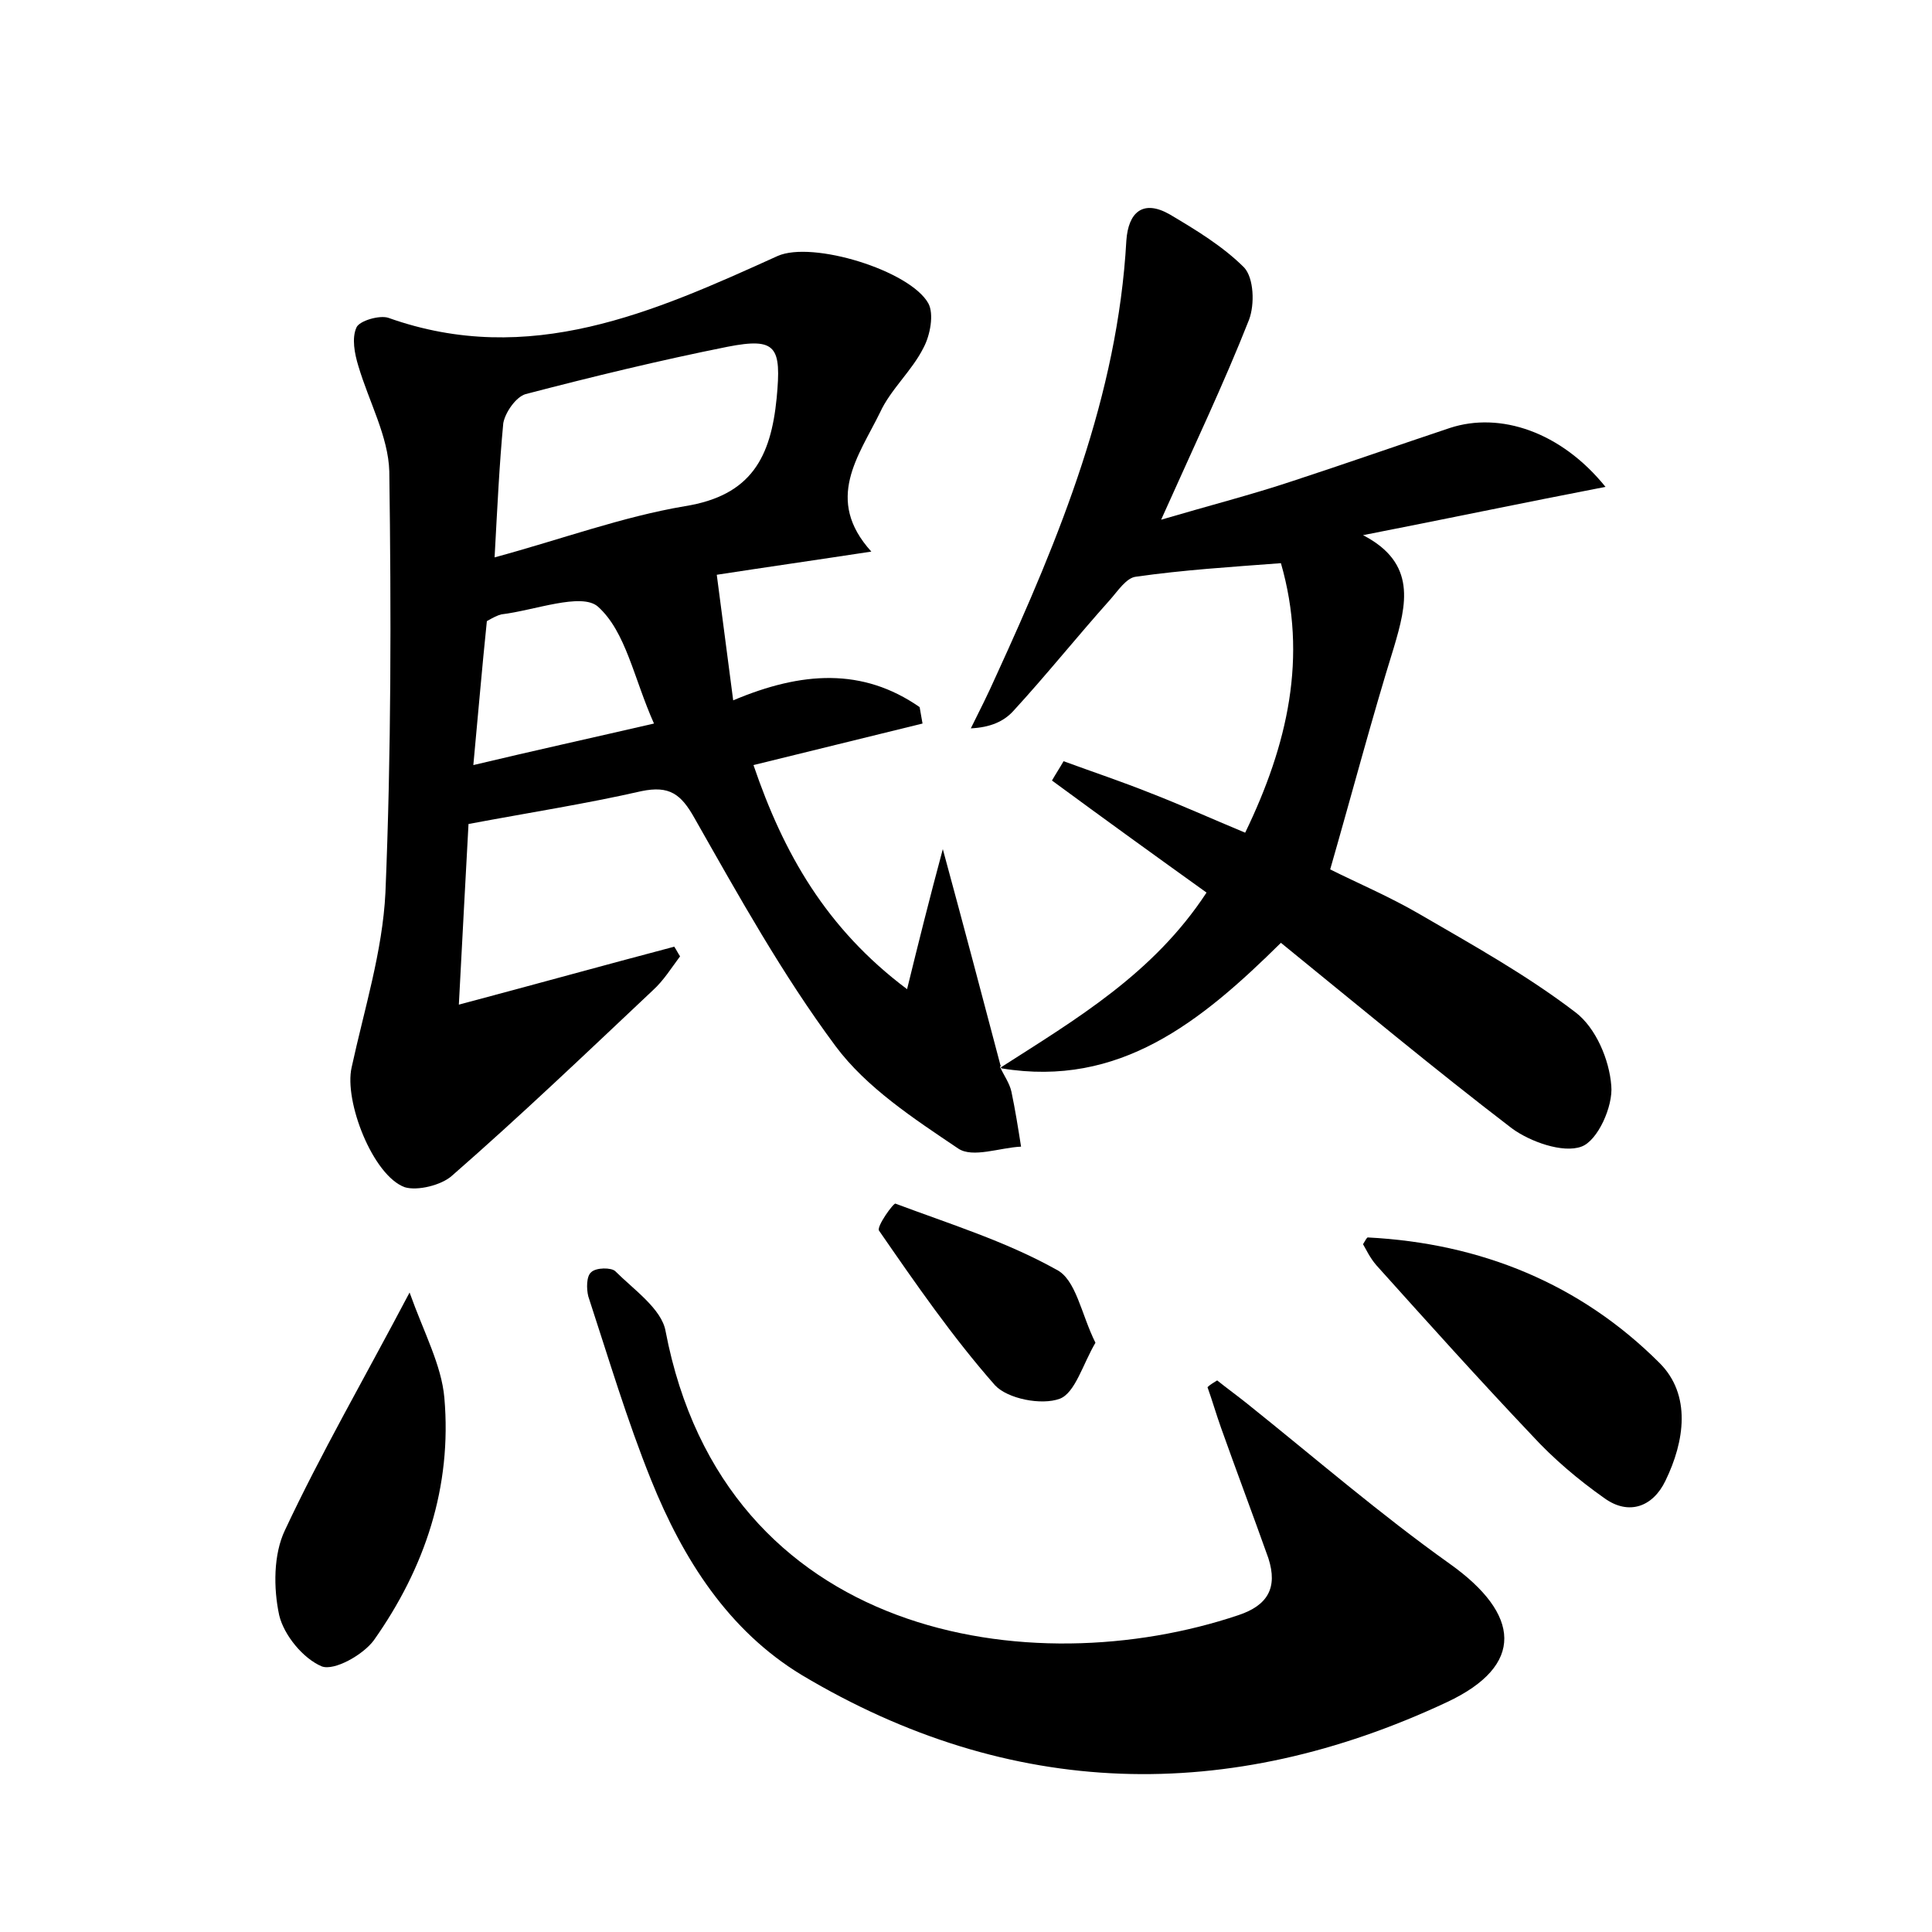 <?xml version="1.0" encoding="utf-8"?>
<!-- Generator: Adobe Illustrator 22.0.0, SVG Export Plug-In . SVG Version: 6.00 Build 0)  -->
<svg version="1.1" id="图层_1" xmlns="http://www.w3.org/2000/svg" xmlns:xlink="http://www.w3.org/1999/xlink" x="0px" y="0px"
	 viewBox="0 0 200 200" style="enable-background:new 0 0 200 200;" xml:space="preserve">
<style type="text/css">
	.st0{fill:#FFFFFF;}
</style>
<g>
	
	<path d="M103.5,110.4c0.4,0.9,1,1.7,1.2,2.6c0.4,1.9,0.7,3.8,1,5.7c-2.2,0.1-5,1.2-6.5,0.2c-4.6-3.1-9.5-6.3-12.7-10.6
		c-5.5-7.4-10-15.5-14.6-23.6c-1.4-2.5-2.6-3.4-5.5-2.8c-5.7,1.3-11.5,2.2-17.9,3.4c-0.3,5.3-0.6,11.3-1,18.7
		c7.9-2.1,15.1-4.1,22.3-6c0.2,0.3,0.4,0.7,0.6,1c-0.9,1.2-1.7,2.5-2.8,3.5c-6.9,6.5-13.7,13-20.8,19.2c-1.1,1-3.6,1.6-4.9,1.2
		c-3.3-1.2-6.3-8.9-5.5-12.4c1.3-6,3.2-12,3.5-18.1c0.6-14.5,0.6-29,0.4-43.6c-0.1-3.6-2.1-7.2-3.2-10.9c-0.4-1.3-0.7-2.9-0.2-4
		c0.3-0.7,2.4-1.3,3.3-1c14.6,5.2,27.5-0.6,40.3-6.4c3.6-1.6,13.7,1.5,15.6,4.9c0.6,1.1,0.2,3.3-0.5,4.6c-1.2,2.4-3.4,4.3-4.5,6.7
		c-2.2,4.5-5.8,9-0.9,14.4c-5.9,0.9-10.8,1.6-16,2.4c0.6,4.5,1.1,8.5,1.7,13c7.1-3,13.4-3.4,19.3,0.7c0.1,0.6,0.2,1.1,0.3,1.7
		c-5.7,1.4-11.4,2.8-17.5,4.3c3.1,9.1,7.5,16.9,15.9,23.2c1.2-4.9,2.3-9.3,3.7-14.5c2.2,8.1,4.1,15.3,6,22.5L103.5,110.4z
		 M51.2,57.7c7-1.9,13.2-4.2,19.7-5.3c6.9-1.1,8.9-5.1,9.5-11.2c0.5-5.3,0-6.3-5.1-5.3c-7,1.4-14,3.1-20.9,4.9c-1,0.3-2.1,1.9-2.3,3
		C51.7,48,51.5,52.2,51.2,57.7z M67.7,74.9c-2.1-4.7-2.9-9.5-5.8-12.1c-1.7-1.5-6.6,0.4-10,0.8c-0.4,0.1-0.8,0.3-1.5,0.7
		c-0.5,4.8-0.9,9.6-1.4,14.9C55.3,77.7,61.2,76.4,67.7,74.9z"/>
	<path d="M103.6,110.5c7.8-5,15.8-9.7,21.3-18.1c-5.3-3.8-10.7-7.7-16-11.6c0.4-0.7,0.8-1.3,1.2-2c3,1.1,6,2.1,9,3.3
		c3.1,1.2,6.2,2.6,9.8,4.1c4.4-9.1,6.5-18.2,3.7-27.9c-5.3,0.4-10.1,0.7-15,1.4c-1,0.1-1.9,1.5-2.7,2.4c-3.4,3.8-6.6,7.8-10,11.5
		c-1,1.1-2.4,1.7-4.4,1.8c0.9-1.8,1.8-3.6,2.6-5.4c6.6-14.4,12.6-29,13.5-45.1c0.2-2.9,1.7-4.3,4.5-2.7c2.7,1.6,5.5,3.3,7.7,5.5
		c1,1.1,1.1,3.8,0.5,5.4c-2.6,6.6-5.7,13.1-9.1,20.7c5.1-1.5,9.4-2.6,13.6-4c5.5-1.8,10.9-3.7,16.3-5.5c5.2-1.7,11.5,0.4,16.1,6.1
		c-8.8,1.7-16.9,3.4-25.1,5c5.6,2.9,4.5,7.2,3.2,11.6c-2.3,7.4-4.3,15-6.6,23c2.8,1.4,6.1,2.8,9.2,4.6c5.5,3.2,11.1,6.3,16.2,10.2
		c2.1,1.6,3.5,4.9,3.7,7.6c0.2,2.1-1.4,5.7-3.1,6.3c-1.9,0.7-5.3-0.5-7.2-1.9c-8.1-6.2-15.9-12.7-23.9-19.2
		c-8.3,8.2-16.7,15-28.9,13C103.5,110.4,103.6,110.5,103.6,110.5z"/>
	<path d="M126,142.9c1,0.8,2.1,1.6,3.1,2.4c7,5.6,13.7,11.4,21,16.6c7.3,5.2,7.8,10.5-0.3,14.3c-22.6,10.6-45.2,10.1-66.8-2.8
		c-7.6-4.6-12.3-12-15.6-20.2c-2.5-6.2-4.4-12.6-6.5-19c-0.2-0.8-0.2-2.1,0.3-2.5c0.5-0.5,2.1-0.5,2.5-0.1c1.9,1.9,4.8,3.9,5.2,6.2
		c6.1,31.9,37.9,36.6,59.3,29.4c3-1,4.1-2.8,3.1-5.9c-1.6-4.5-3.3-9-4.9-13.5c-0.5-1.4-0.9-2.8-1.4-4.2
		C125.3,143.3,125.7,143.1,126,142.9z"/>
	<path d="M141.1,128.8c0.3-0.5,0.4-0.7,0.5-0.7c11.7,0.6,22,4.8,30.2,13c3.3,3.3,2.6,8.1,0.6,12.2c-1.3,2.7-3.8,3.6-6.3,1.8
		c-2.7-1.9-5.3-4.1-7.5-6.5c-5.5-5.8-10.8-11.7-16.1-17.6C141.8,130.2,141.4,129.3,141.1,128.8z"/>
	<path d="M42.4,133.8c1.5,4.2,3.3,7.5,3.6,10.9c0.8,9.2-2,17.6-7.3,25.1c-1.1,1.5-4.1,3.2-5.4,2.7c-1.9-0.8-3.9-3.2-4.4-5.3
		c-0.6-2.8-0.6-6.3,0.6-8.8C33.2,150.5,37.6,142.9,42.4,133.8z"/>
	<path d="M113.4,139c-1.3,2.2-2.1,5.2-3.7,5.8c-1.9,0.7-5.4,0-6.7-1.4c-4.4-5-8.2-10.5-12-16c-0.3-0.4,1.5-2.9,1.7-2.8
		c5.6,2.1,11.4,3.9,16.6,6.8C111.4,132.4,111.9,136,113.4,139z"/>
	
	
</g>
</svg>
